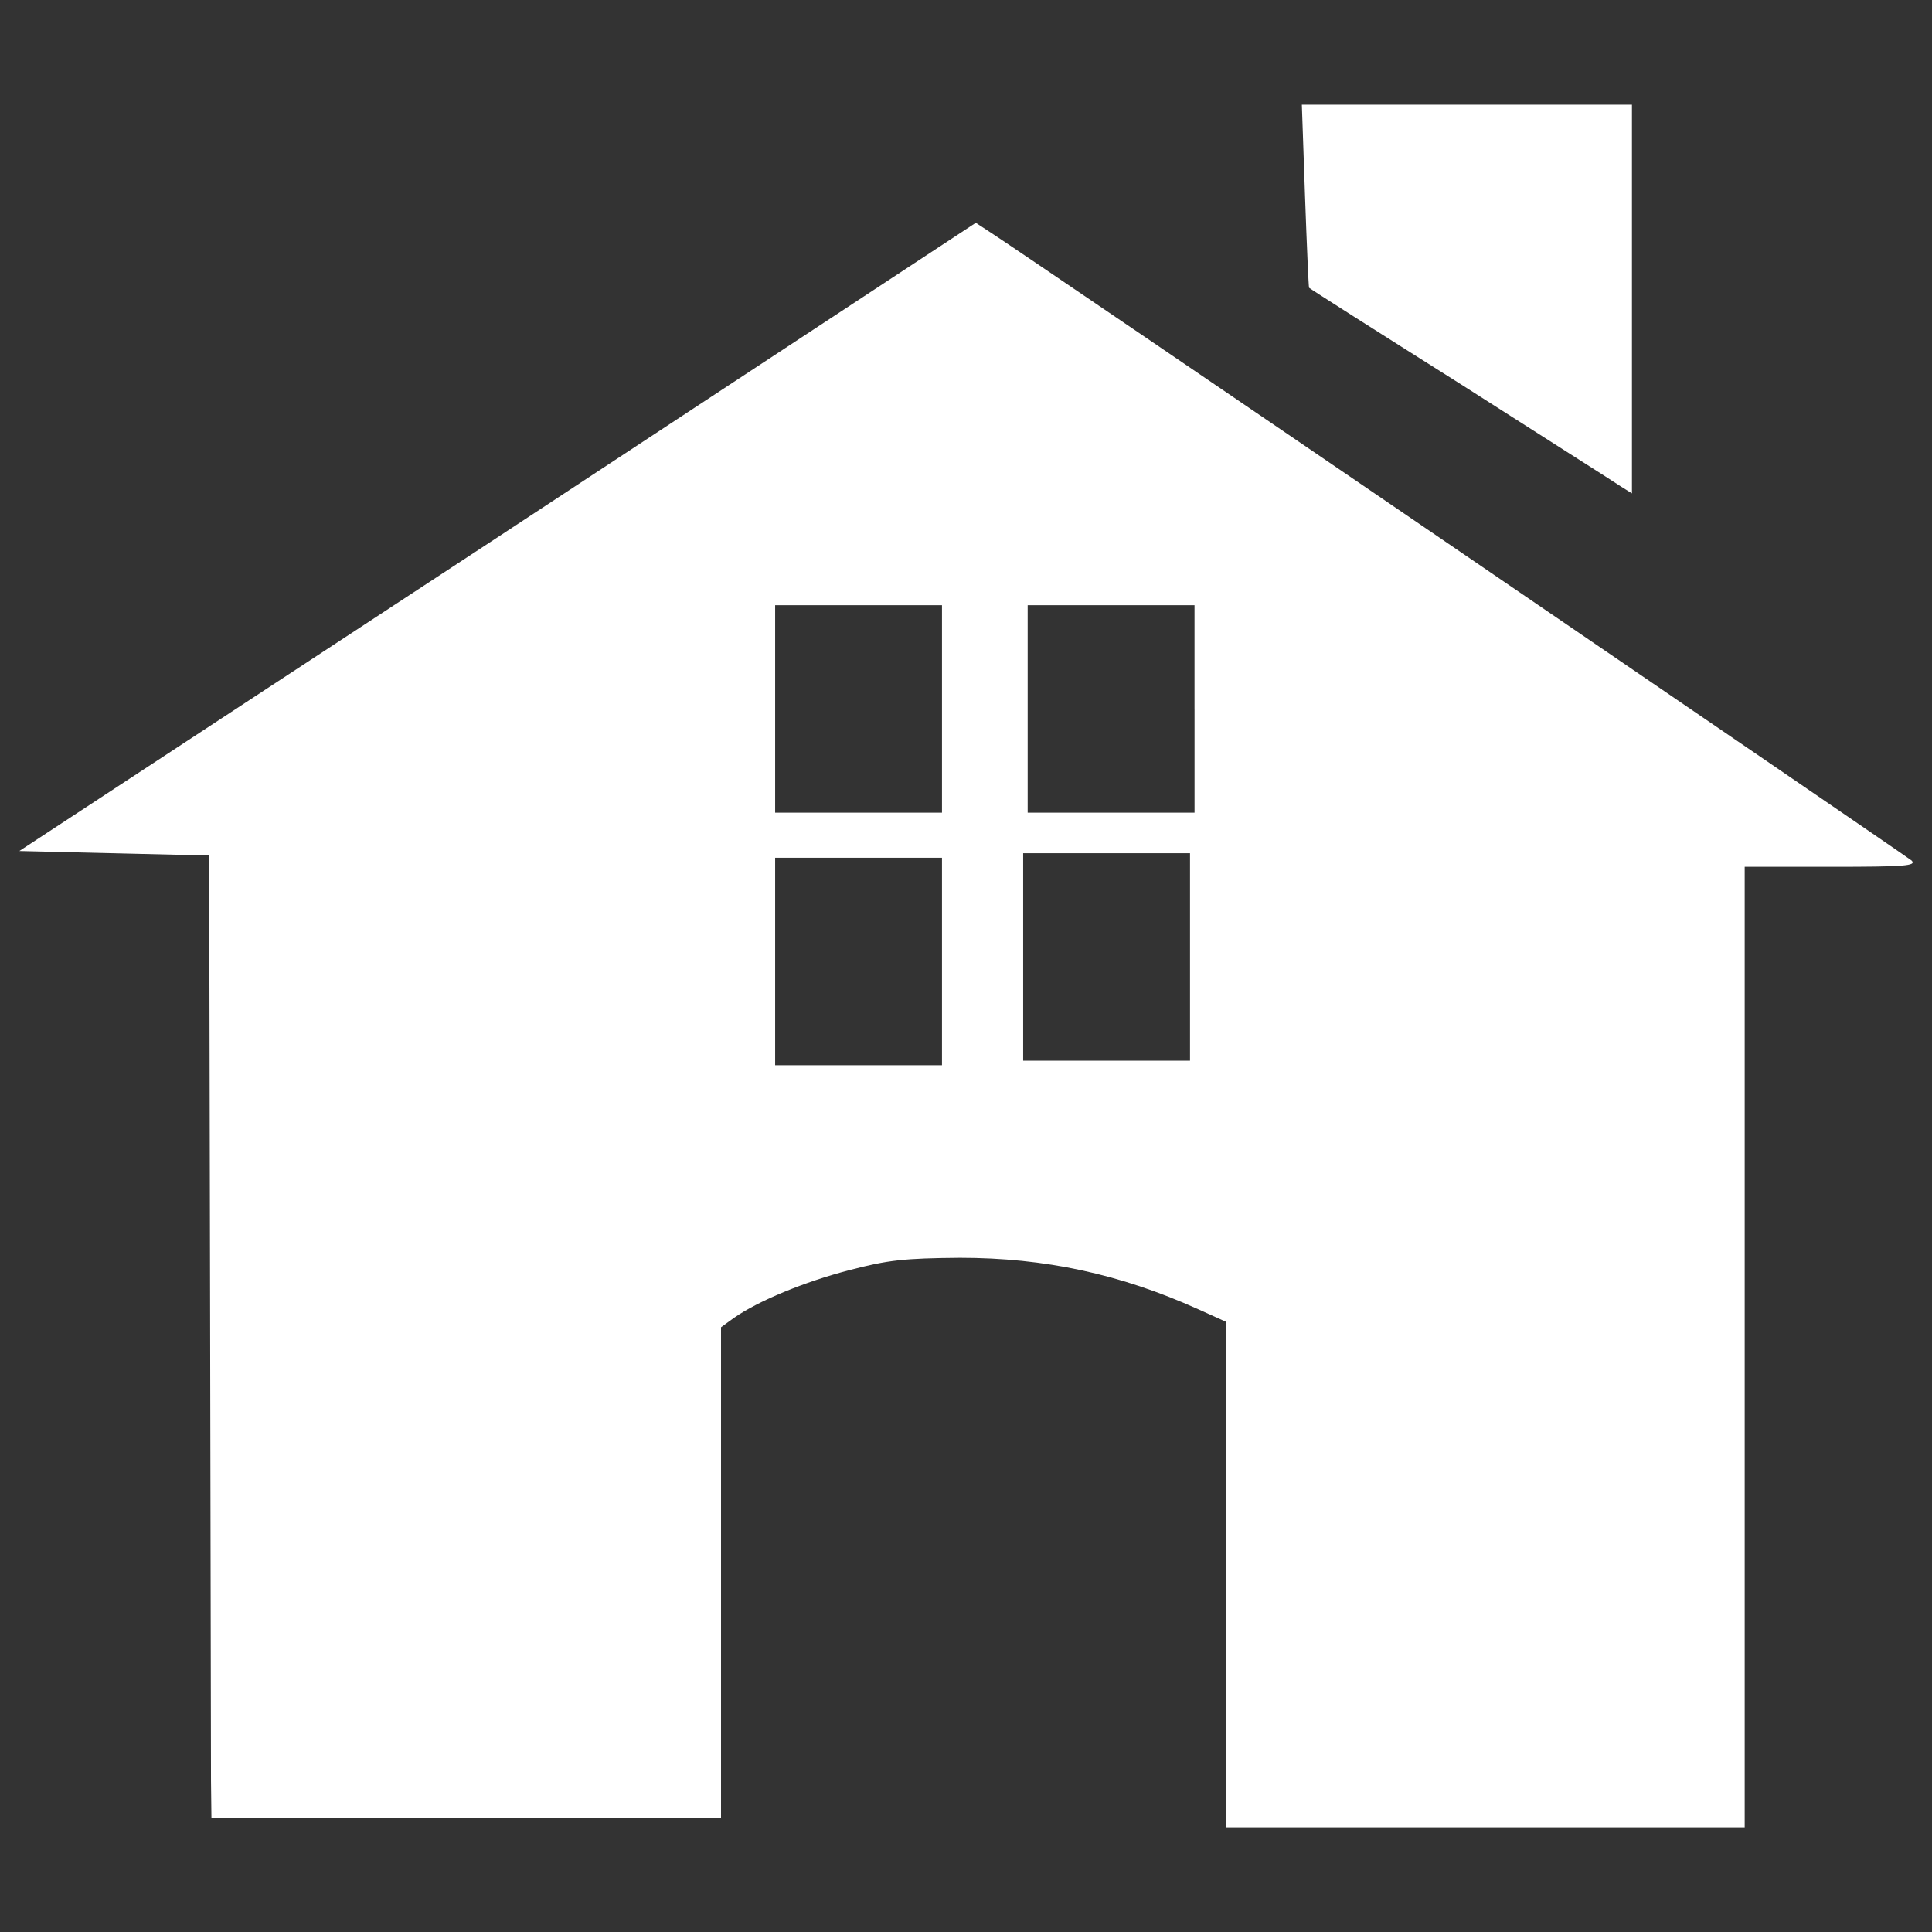 <?xml version="1.0" encoding="utf-8"?>

<!DOCTYPE svg PUBLIC "-//W3C//DTD SVG 1.1//EN" "http://www.w3.org/Graphics/SVG/1.1/DTD/svg11.dtd">
<svg version="1.1" xmlns="http://www.w3.org/2000/svg" xmlns:xlink="http://www.w3.org/1999/xlink" x="0px" y="0px" viewBox="0 0 1000 1000" enable-background="new 0 0 1000 1000" xml:space="preserve" fill="white">
    <rect x="0" y="0" width="1000" height="1000" fill="#333333" stroke="none"/>
    <g>
        <g transform="translate(0,511) scale(0.1,-0.1)">
            <path d="M6754.7,4096.8c9.3-261.4,18.7-473.8,21-476.2c0-2.3,352.4-226.4,781.9-497.2c427.2-273.1,803-511.2,833.3-532.2l56-35v1006v1006h-854.3h-854.3L6754.7,4096.8z"/>
            <path d="M2576.6,2329.8L100,705.2l492.5-11.7l490.2-11.7l4.7-2299.2c2.3-1265.1,4.7-2385.5,4.7-2490.6l2.3-193.7h1318.8H3732v1269.8v1272.1l67.7,49c123.7,86.4,364.1,186.7,599.9,247.4c196.1,51.4,282.4,60.7,569.5,63c438.8,0,828.6-84,1232.5-266.1l144.7-65.4v-1307.1v-1309.5h1342.1h1342.1v2485.9V623.5h448.2c380.4,0,443.5,4.7,415.4,32.7c-30.3,25.7-4619.3,3158.1-4782.7,3260.8l-60.7,39.7L2576.6,2329.8z M4875.7,1440.5V903.6h-431.8h-431.8v536.9v536.9h431.8h431.8V1440.5z M6182.9,1440.5V903.6H5751h-431.8v536.9v536.9H5751h431.8V1440.5z M6159.5,156.7v-536.9h-431.8h-431.8v536.9v536.9h431.8h431.8V156.7z M4875.7,133.3v-536.9h-431.8h-431.8v536.9v536.9h431.8h431.8V133.3z"/>
        </g>
    </g>
</svg>